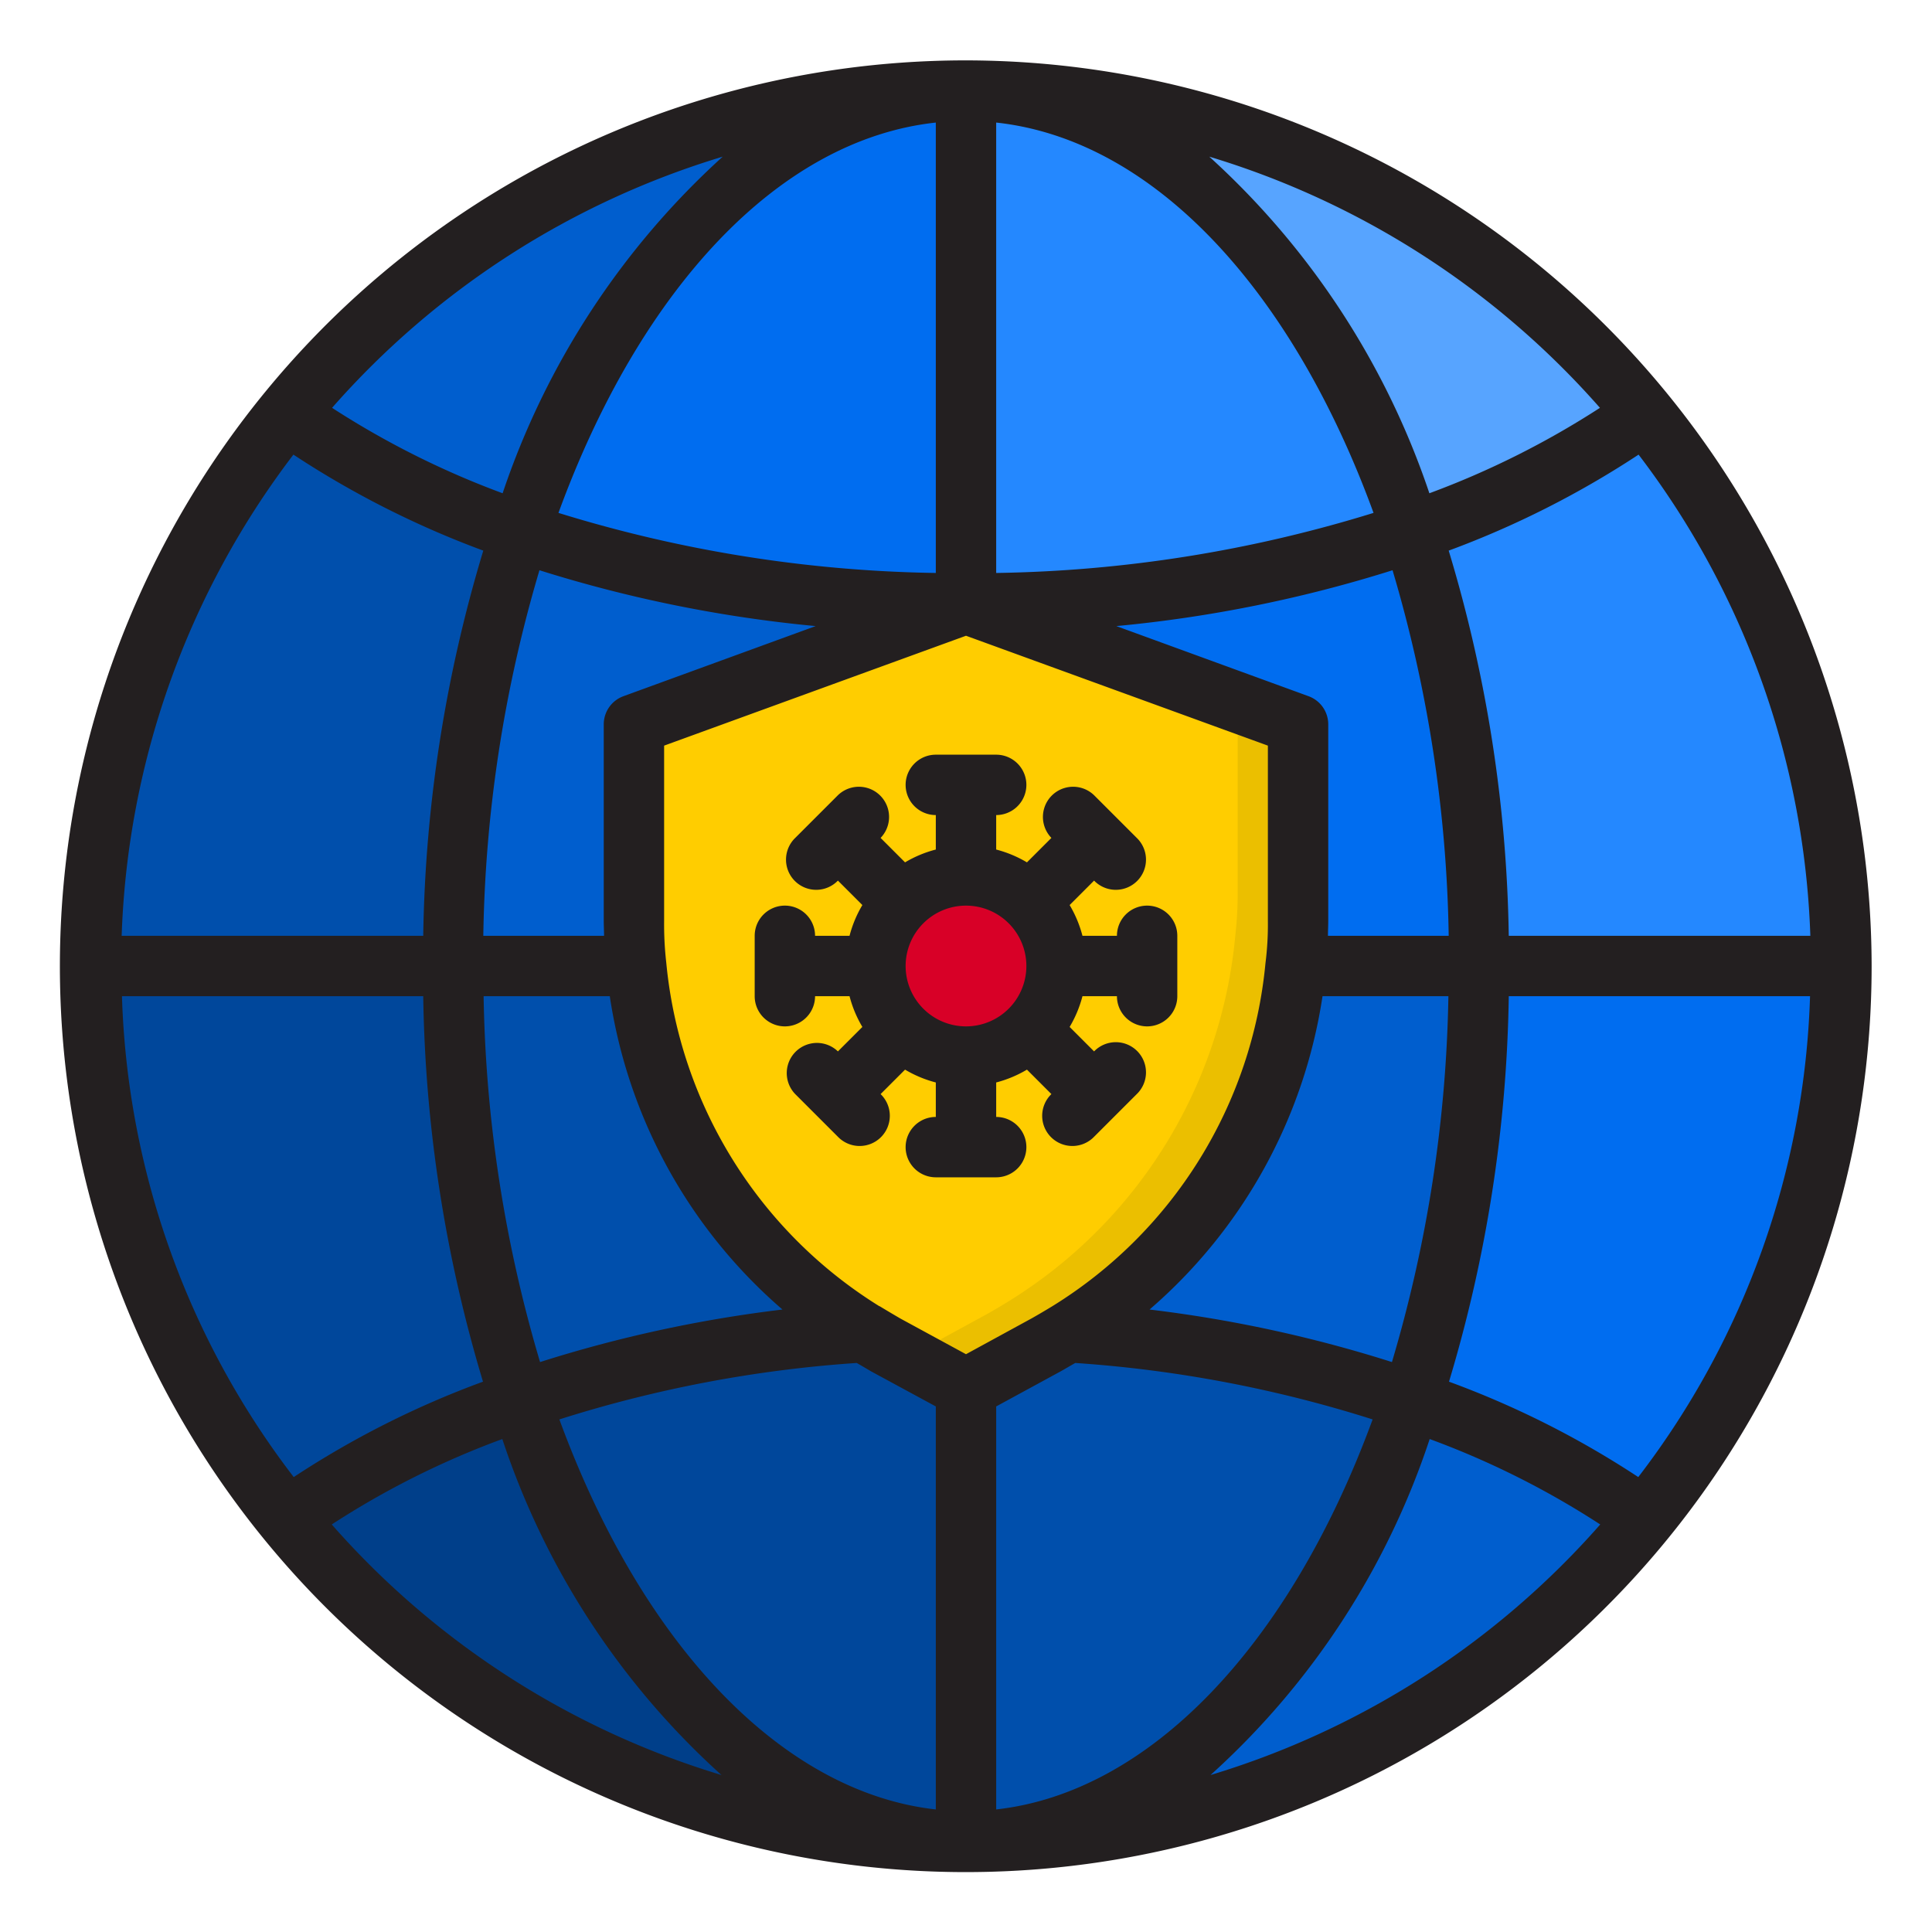 <?xml version="1.0"?>
<svg xmlns="http://www.w3.org/2000/svg" viewBox="0 0 64 64" width="512" height="512"><g id="world-covid19-global-coronavirus-protection"><path d="M32,32V20a44.487,44.487,0,0,1-14.753-2.4A45.5,45.5,0,0,0,15,32Z" style="fill:#005ece"/><path d="M32,32H49a45.5,45.5,0,0,0-2.247-14.4A44.487,44.487,0,0,1,32,20Z" style="fill:#006df0"/><path d="M32,32V44a44.483,44.483,0,0,1,14.753,2.4A45.5,45.5,0,0,0,49,32Z" style="fill:#005ece"/><path d="M32,32H15a45.5,45.5,0,0,0,2.247,14.4A44.483,44.483,0,0,1,32,44Z" style="fill:#004fac"/><path d="M32,3c6.315,0,11.822,5.878,14.753,14.6a28.282,28.282,0,0,0,7.656-4A28.942,28.942,0,0,0,32,3Z" style="fill:#57a4ff"/><path d="M32,3A28.942,28.942,0,0,0,9.591,13.593a28.282,28.282,0,0,0,7.656,4C20.178,8.878,25.685,3,32,3Z" style="fill:#005ece"/><path d="M32,61c-6.315,0-11.822-5.878-14.753-14.6a28.282,28.282,0,0,0-7.656,4A28.942,28.942,0,0,0,32,61Z" style="fill:#003f8a"/><path d="M32,61A28.942,28.942,0,0,0,54.409,50.407a28.282,28.282,0,0,0-7.656-4C43.822,55.122,38.315,61,32,61Z" style="fill:#005ece"/><path d="M32,61c6.315,0,11.822-5.878,14.753-14.6A44.483,44.483,0,0,0,32,44Z" style="fill:#004fac"/><path d="M17.247,46.4C20.178,55.122,25.685,61,32,61V44A44.483,44.483,0,0,0,17.247,46.4Z" style="fill:#00479b"/><path d="M3,32A28.88,28.88,0,0,0,9.591,50.407a28.282,28.282,0,0,1,7.656-4A45.5,45.5,0,0,1,15,32Z" style="fill:#00479b"/><path d="M17.247,17.6a28.282,28.282,0,0,1-7.656-4A28.88,28.88,0,0,0,3,32H15A45.5,45.5,0,0,1,17.247,17.6Z" style="fill:#004fac"/><path d="M46.753,46.4a28.282,28.282,0,0,1,7.656,4A28.88,28.88,0,0,0,61,32H49A45.5,45.5,0,0,1,46.753,46.4Z" style="fill:#006df0"/><path d="M46.753,17.6A45.5,45.5,0,0,1,49,32H61a28.88,28.88,0,0,0-6.591-18.407A28.282,28.282,0,0,1,46.753,17.6Z" style="fill:#2488ff"/><path d="M46.753,17.6C43.822,8.878,38.315,3,32,3V20A44.487,44.487,0,0,0,46.753,17.6Z" style="fill:#2488ff"/><path d="M32,3C25.685,3,20.178,8.878,17.247,17.6A44.487,44.487,0,0,0,32,20Z" style="fill:#006df0"/><path d="M43,24v6.5a12.345,12.345,0,0,1-.08,1.5,15.946,15.946,0,0,1-7.53,12.12c-.24.15-.48.29-.73.43L32,46l-2.66-1.45c-.25-.14-.49-.28-.73-.43A15.946,15.946,0,0,1,21.08,32,12.345,12.345,0,0,1,21,30.5V24l11-4Z" style="fill:#ffcd00"/><path d="M41,23.273V29.5a12.345,12.345,0,0,1-.08,1.5,15.946,15.946,0,0,1-7.53,12.12c-.24.15-.48.29-.73.43l-2.577,1.405L32,46l2.66-1.45c.25-.14.49-.28.73-.43A15.946,15.946,0,0,0,42.92,32,12.345,12.345,0,0,0,43,30.5V24Z" style="fill:#ebbf00"/><path d="M32,29a3,3,0,0,0-2.121,5.121h0a3,3,0,0,0,4.242,0h0A3,3,0,0,0,32,29Z" style="fill:#d80027"/><path d="M32,2A30.008,30.008,0,1,0,62,32,30.037,30.037,0,0,0,32,2ZM54.28,15.06A27.841,27.841,0,0,1,59.97,31H49.98a46.408,46.408,0,0,0-1.99-12.76A30.864,30.864,0,0,0,54.28,15.06ZM53,13.51a28.667,28.667,0,0,1-5.65,2.83A26.412,26.412,0,0,0,40.06,5.19,27.983,27.983,0,0,1,53,13.51ZM43.99,31c0-.16.01-.32.01-.5V24a.992.992,0,0,0-.66-.94l-6.36-2.32a44.158,44.158,0,0,0,9.15-1.85A44.873,44.873,0,0,1,47.99,31Zm3.99,2a45.068,45.068,0,0,1-1.87,12.12,43.653,43.653,0,0,0-8.03-1.74A17.048,17.048,0,0,0,43.81,33ZM33,4.06c5.25.57,9.82,5.59,12.5,12.93A44.442,44.442,0,0,1,33,18.98ZM20,24v6.5c0,.18.01.34.01.5h-4a44.873,44.873,0,0,1,1.86-12.11,44.292,44.292,0,0,0,9.15,1.85l-6.36,2.32A.992.992,0,0,0,20,24Zm5.92,19.38a43.653,43.653,0,0,0-8.03,1.74A45.068,45.068,0,0,1,16.02,33H20.2A17.03,17.03,0,0,0,25.92,43.38ZM18.5,16.99C21.18,9.65,25.75,4.63,31,4.06V18.98A44.442,44.442,0,0,1,18.5,16.99Zm5.44-11.8a26.412,26.412,0,0,0-7.29,11.15A28.667,28.667,0,0,1,11,13.51,27.983,27.983,0,0,1,23.94,5.19ZM9.72,15.06a30.864,30.864,0,0,0,6.29,3.18A46.408,46.408,0,0,0,14.02,31H4.03A27.841,27.841,0,0,1,9.72,15.06Zm.01,33.87A27.541,27.541,0,0,1,4.04,33h9.98A46.615,46.615,0,0,0,16,45.77,30.394,30.394,0,0,0,9.73,48.93Zm1.26,1.57a28.131,28.131,0,0,1,5.65-2.83A25.946,25.946,0,0,0,23.9,58.8,27.922,27.922,0,0,1,10.99,50.5ZM31,59.94c-5.05-.56-9.71-5.39-12.47-12.92a41.836,41.836,0,0,1,9.85-1.87c.16.09.31.18.48.28L31,46.59ZM29.83,43.68c-.24-.14-.46-.27-.69-.41h-.01a15.064,15.064,0,0,1-7.06-11.39A11.217,11.217,0,0,1,22,30.5V24.7l10-3.64L42,24.7v5.8a10.125,10.125,0,0,1-.08,1.41,15.006,15.006,0,0,1-7.06,11.36c-.23.14-.45.27-.68.4L32,44.86ZM33,59.94V46.59l2.15-1.17c.16-.09.31-.18.47-.27a41.836,41.836,0,0,1,9.85,1.87C42.71,54.55,38.05,59.38,33,59.94Zm7.1-1.14a25.946,25.946,0,0,0,7.26-11.13,28.131,28.131,0,0,1,5.65,2.83A27.922,27.922,0,0,1,40.1,58.8Zm14.17-9.87A30.394,30.394,0,0,0,48,45.77,46.615,46.615,0,0,0,49.98,33h9.98A27.541,27.541,0,0,1,54.27,48.93Z" style="fill:#231f20"/><path d="M38,30a1,1,0,0,0-1,1H35.858a3.915,3.915,0,0,0-.425-1.019l.81-.81a1,1,0,1,0,1.414-1.414l-1.414-1.414a1,1,0,0,0-1.414,1.414l-.81.81A3.915,3.915,0,0,0,33,28.142V27a1,1,0,0,0,0-2H31a1,1,0,0,0,0,2v1.142a3.915,3.915,0,0,0-1.019.425l-.81-.81a1,1,0,0,0-1.414-1.414l-1.414,1.414a1,1,0,1,0,1.414,1.414l.81.81A3.915,3.915,0,0,0,28.142,31H27a1,1,0,0,0-2,0v2a1,1,0,0,0,2,0h1.142a3.915,3.915,0,0,0,.425,1.019l-.81.81a1,1,0,0,0-1.414,1.414l1.414,1.414a1,1,0,1,0,1.414-1.414l.81-.81A3.915,3.915,0,0,0,31,35.858V37a1,1,0,0,0,0,2h2a1,1,0,0,0,0-2V35.858a3.915,3.915,0,0,0,1.019-.425l.81.81a1,1,0,1,0,1.414,1.414l1.414-1.414a1,1,0,1,0-1.414-1.414l-.81-.81A3.915,3.915,0,0,0,35.858,33H37a1,1,0,0,0,2,0V31A1,1,0,0,0,38,30Zm-6,4a2,2,0,1,1,2-2A2,2,0,0,1,32,34Z" style="fill:#231f20"/></g></svg>
